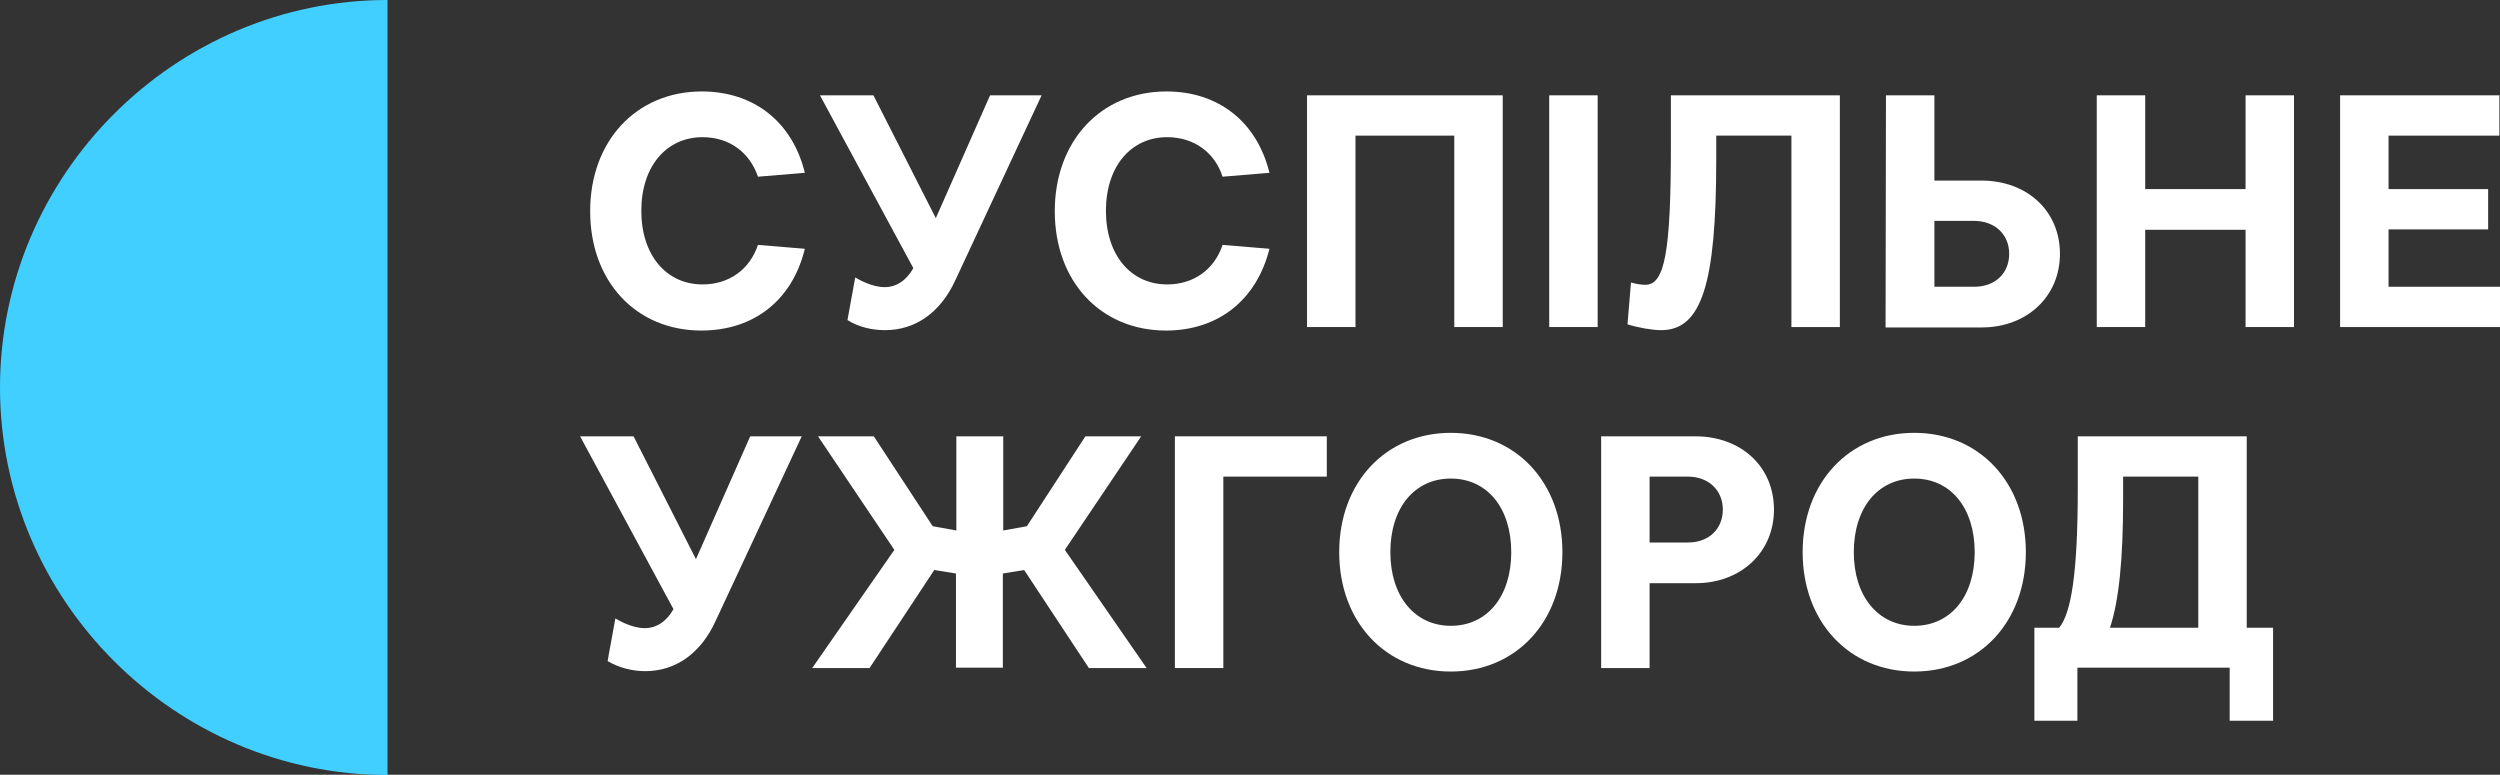 <svg version="1.1" viewBox="0 0 800 247.91" xml:space="preserve" xmlns="http://www.w3.org/2000/svg">
<rect x="0" y="0" width="800" height="247.91" fill="#333333" stroke="none"/>
<style type="text/css">
	.st0{fill:#FFFFFF;}
</style>
<g transform="scale(1.24)">
	<path d="m100 100v100c-54.9 0-100-45.1-100-100s45.1-100 100-100z" fill="#41cfff"/>
	<path class="st0" d="m181 85.3c-16.8 0-28.7-12.6-28.7-30.8s12-30.9 28.8-30.9c13.5 0 23.4 7.9 26.6 21l-12.1 1c-2.1-6.2-7.3-10.2-14.3-10.2-9.3 0-15.8 7.5-15.8 19s6.5 19 15.8 19c6.9 0 12.2-3.9 14.3-10.2l12.1 1c-3.2 13.2-13.1 21.1-26.7 21.1z"/>
	<path class="st0" d="m228.4 85.2c-3.4 0-6.8-0.8-9.7-2.6l2-11c2.7 1.6 5.4 2.5 7.6 2.5 3 0 5.6-1.7 7.4-4.9l-24.1-44.6h13.8l16.1 31.7 14-31.7h13.3l-22.3 47.8c-3.8 8.2-10.2 12.8-18.1 12.8z"/>
	<path class="st0" d="m300.9 85.3c-16.8 0-28.7-12.6-28.7-30.8s12-30.9 28.8-30.9c13.5 0 23.4 7.9 26.6 21l-12.1 1c-2-6.2-7.3-10.2-14.3-10.2-9.3 0-15.8 7.5-15.8 19s6.5 19 15.8 19c6.9 0 12.2-3.9 14.3-10.2l12.1 1c-3.3 13.2-13.2 21.1-26.7 21.1z"/>
	<path class="st0" d="m337.3 24.6h50.5v59.8h-12.5v-49.4h-25.5v49.4h-12.5z"/>
	<path class="st0" d="m399.8 24.6h12.5v59.8h-12.5z"/>
	<path class="st0" d="m474.8 24.6v59.8h-12.5v-49.4h-19.4v6.2c0 32.1-3.8 44-14.2 44-2.3 0-5.8-0.6-8.7-1.5l0.9-10.8c1.3 0.4 2.9 0.6 3.7 0.6 5 0 6.6-8.4 6.6-36v-12.9z"/>
	<path class="st0" d="m486.7 24.6h12.5v22h12.1c11.9 0 20.3 7.9 20.3 18.9s-8.5 19-20.2 19h-24.8zm12.5 32.4v17h10.3c5.4 0 9-3.5 9-8.5s-3.7-8.5-9.1-8.5z"/>
	<path class="st0" d="m541.1 24.6h12.5v24.2h25.9v-24.2h12.5v59.8h-12.5v-25.1h-25.9v25.1h-12.5z"/>
	<path class="st0" d="m603.9 24.6h41.1v10.4h-28.6v13.8h25.7v10.4h-25.7v14.8h29v10.4h-41.5z"/>
	<path class="st0" d="m166.5 173.2c-3.4 0-6.8-0.9-9.7-2.6l2-11c2.7 1.6 5.4 2.5 7.6 2.5 3 0 5.6-1.7 7.4-4.9l-24.1-44.6h13.8l16.1 31.7 14-31.7h13.3l-22.3 47.8c-3.8 8.2-10.2 12.8-18.1 12.8z"/>
	<path class="st0" d="m264.3 147.1-5.5 0.9v24.3h-12.1v-24.3l-5.6-0.9-16.7 25.3h-14.8l21.2-30.5-19.7-29.3h14.4l15.2 23.2 6.1 1.1v-24.3h12.1v24.3l6.1-1.1 15.1-23.2h14.4l-19.7 29.3 21.1 30.5h-14.9z"/>
	<path class="st0" d="m303.2 112.6h39.2v10.4h-26.7v49.4h-12.5z"/>
	<path class="st0" d="m374.4 111.7c16.8 0 28.8 12.8 28.8 30.8s-12 30.8-28.8 30.8-28.8-12.8-28.8-30.8 12-30.8 28.8-30.8zm0 49.8c9.4 0 15.6-7.6 15.6-19s-6.2-19-15.6-19-15.6 7.6-15.6 19 6.3 19 15.6 19z"/>
	<path class="st0" d="m413.3 112.6h24.2c11.9 0 20.3 7.9 20.3 18.9s-8.5 19-20.2 19h-11.9v21.9h-12.5v-59.8zm12.4 10.4v17h9.9c5.4 0 9-3.5 9-8.5s-3.7-8.5-9-8.5z"/>
	<path class="st0" d="m494 111.7c16.8 0 28.8 12.8 28.8 30.8s-12 30.8-28.8 30.8-28.8-12.8-28.8-30.8 12-30.8 28.8-30.8zm0 49.8c9.4 0 15.6-7.6 15.6-19s-6.2-19-15.6-19-15.6 7.6-15.6 19 6.3 19 15.6 19z"/>
	<path class="st0" d="m579.8 112.6v49.4h6.8v24h-11.2v-13.7h-39.3v13.7h-11.1v-24h6.4c3.1-3.8 4.8-14 4.8-35.9v-13.5zm-12.5 49.4v-39h-19.4v6.1c0 15.3-1.1 26.1-3.4 32.9z"/>
</g>
</svg>
